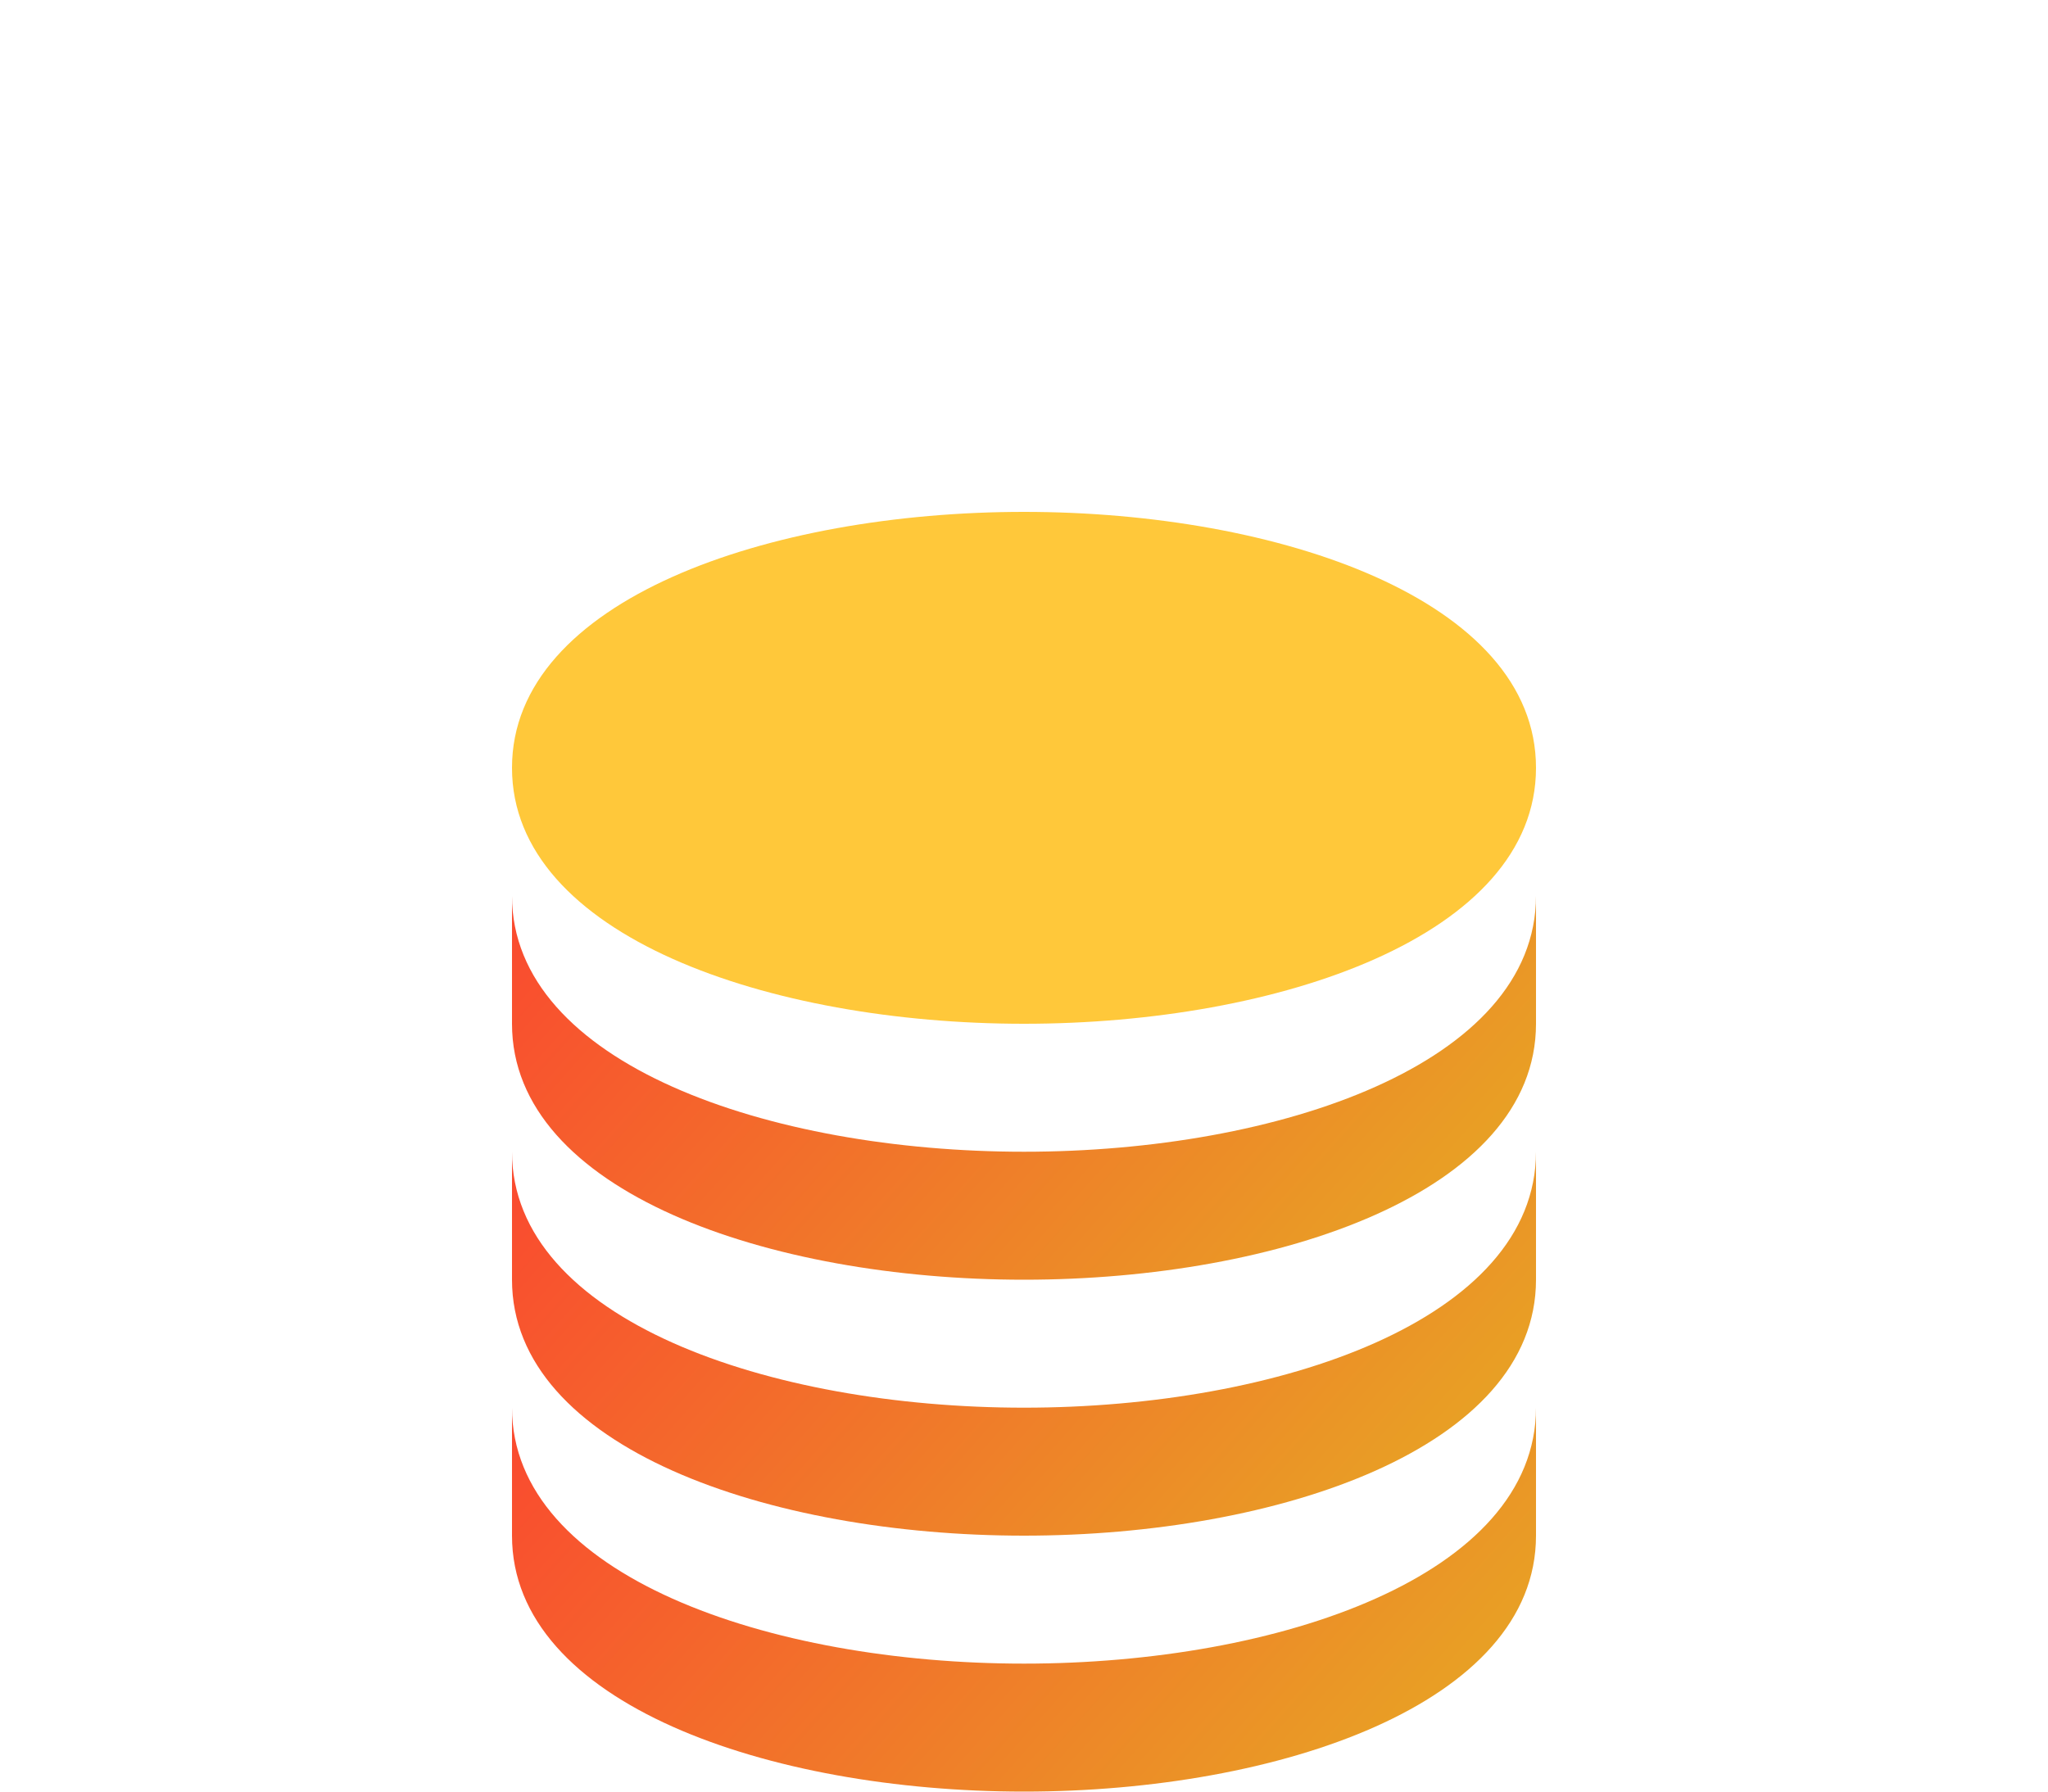 <svg width="24" height="21" viewBox="0 0 24 21" fill="none" xmlns="http://www.w3.org/2000/svg">
<g filter="url(#filter0_d)">
<path d="M12 12C14.982 12 18 10.97 18 9C18 7.03 14.982 6 12 6C9.018 6 6 7.03 6 9C6 10.97 9.018 12 12 12Z" fill="#FFC83A"/>
</g>
<path d="M6 12C6 13.97 9.018 15 12 15C14.982 15 18 13.97 18 12V10.5C18 12.47 14.982 13.5 12 13.5C9.018 13.5 6 12.47 6 10.5V12Z" fill="url(#paint0_linear)"/>
<path d="M6 15C6 16.97 9.018 18 12 18C14.982 18 18 16.97 18 15V13.5C18 15.47 14.982 16.5 12 16.5C9.018 16.5 6 15.47 6 13.5V15Z" fill="url(#paint1_linear)"/>
<path d="M6 18C6 19.97 9.018 21 12 21C14.982 21 18 19.97 18 18V16.5C18 18.47 14.982 19.5 12 19.5C9.018 19.5 6 18.47 6 16.5V18Z" fill="url(#paint2_linear)"/>
<defs>
<filter id="filter0_d" x="0" y="0" width="24" height="18" filterUnits="userSpaceOnUse" color-interpolation-filters="sRGB">
<feFlood flood-opacity="0" result="BackgroundImageFix"/>
<feColorMatrix in="SourceAlpha" type="matrix" values="0 0 0 0 0 0 0 0 0 0 0 0 0 0 0 0 0 0 127 0"/>
<feOffset/>
<feGaussianBlur stdDeviation="3"/>
<feColorMatrix type="matrix" values="0 0 0 0 1 0 0 0 0 0.859 0 0 0 0 0.358 0 0 0 0.6 0"/>
<feBlend mode="normal" in2="BackgroundImageFix" result="effect1_dropShadow"/>
<feBlend mode="normal" in="SourceGraphic" in2="effect1_dropShadow" result="shape"/>
</filter>
<linearGradient id="paint0_linear" x1="0.957" y1="11.983" x2="13.124" y2="22.803" gradientUnits="userSpaceOnUse">
<stop stop-color="#FF3232"/>
<stop offset="1" stop-color="#E3B922"/>
</linearGradient>
<linearGradient id="paint1_linear" x1="0.957" y1="14.983" x2="13.124" y2="25.803" gradientUnits="userSpaceOnUse">
<stop stop-color="#FF3232"/>
<stop offset="1" stop-color="#E3B922"/>
</linearGradient>
<linearGradient id="paint2_linear" x1="0.957" y1="17.983" x2="13.124" y2="28.803" gradientUnits="userSpaceOnUse">
<stop stop-color="#FF3232"/>
<stop offset="1" stop-color="#E3B922"/>
</linearGradient>
</defs>
</svg>
